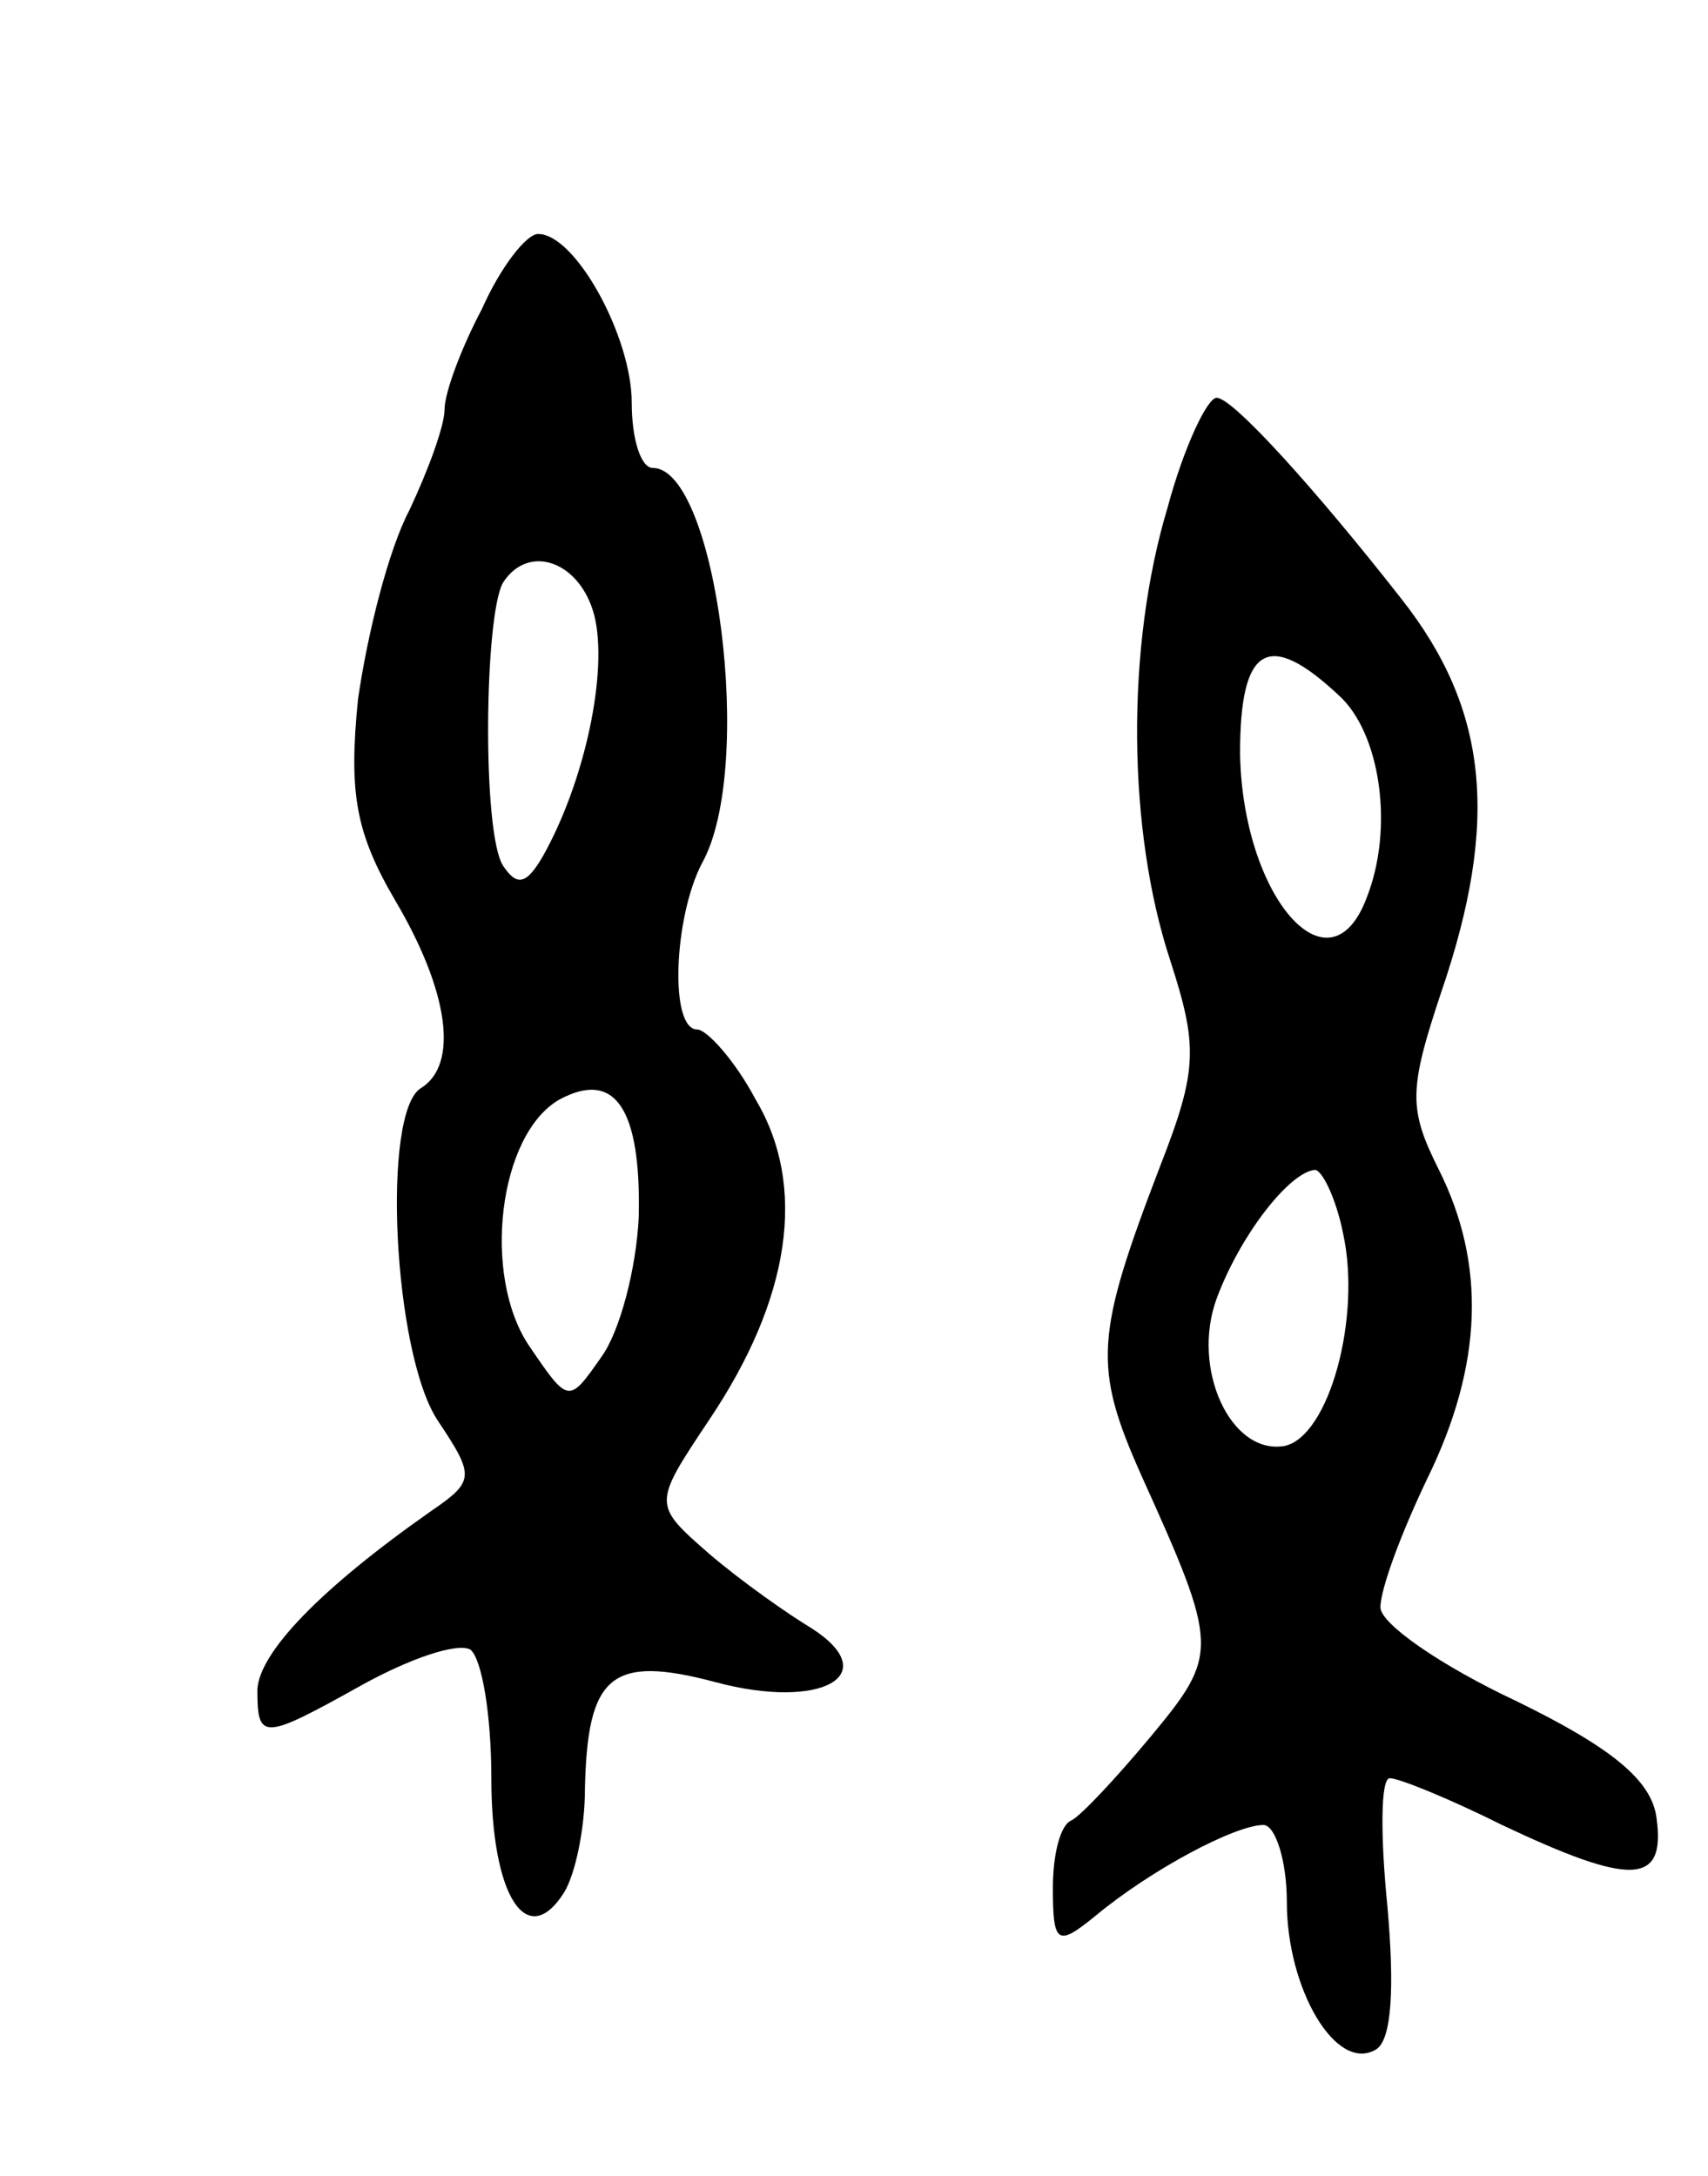 <svg version="1.0" xmlns="http://www.w3.org/2000/svg"
 width="73pt" height="93pt" viewBox="0 0 73 93"
 preserveAspectRatio="xMidYMid meet">
<g transform="translate(0,93) scale(0.1,-0.1)"
fill="#000000" stroke="none">
<path d="M206 798 c-9 -17 -16 -36 -16 -43 0 -7 -7 -26 -15 -43 -9 -17 -18
-53 -22 -81 -4 -40 -1 -57 16 -86 23 -39 27 -70 11 -80 -17 -10 -12 -113 7
-142 16 -24 16 -26 -3 -39 -47 -33 -73 -60 -74 -76 0 -22 2 -22 45 2 20 11 40
18 46 15 5 -4 9 -28 9 -55 0 -50 15 -74 31 -49 5 8 9 28 9 44 1 49 11 58 56
46 45 -12 72 3 41 23 -10 6 -30 20 -44 32 -24 21 -24 21 0 57 35 52 42 100 20
137 -9 17 -21 30 -25 30 -12 0 -10 48 2 71 23 41 6 169 -21 169 -5 0 -9 12 -9
28 0 28 -24 72 -40 72 -5 0 -16 -14 -24 -32z m48 -131 c6 -24 -4 -71 -22 -103
-7 -12 -11 -13 -17 -4 -9 14 -8 107 0 121 11 17 33 9 39 -14z m19 -257 c-1
-22 -8 -49 -16 -60 -14 -20 -14 -20 -31 5 -20 30 -13 90 13 105 24 13 35 -4
34 -50z"/>
<path d="M499 713 c-18 -60 -17 -138 1 -193 12 -37 12 -47 -4 -88 -28 -73 -29
-86 -8 -133 33 -73 33 -76 4 -111 -15 -18 -30 -34 -34 -36 -5 -2 -8 -15 -8
-29 0 -24 2 -25 18 -12 24 20 60 39 72 39 5 0 10 -15 10 -33 0 -37 21 -73 38
-63 7 4 8 27 5 61 -3 30 -3 55 1 55 4 0 26 -9 48 -20 55 -26 70 -26 66 3 -2
16 -19 30 -60 50 -32 15 -58 33 -58 40 0 8 9 32 20 55 24 49 25 92 5 132 -13
26 -13 34 1 76 25 73 20 121 -17 168 -36 46 -72 86 -79 86 -4 0 -14 -21 -21
-47z m73 -80 c18 -16 24 -57 12 -87 -16 -42 -53 1 -54 62 0 46 12 53 42 25z
m2 -230 c8 -36 -6 -87 -25 -91 -23 -4 -40 33 -29 63 10 27 31 54 42 55 3 0 9
-12 12 -27z"/>
</g>
</svg>
